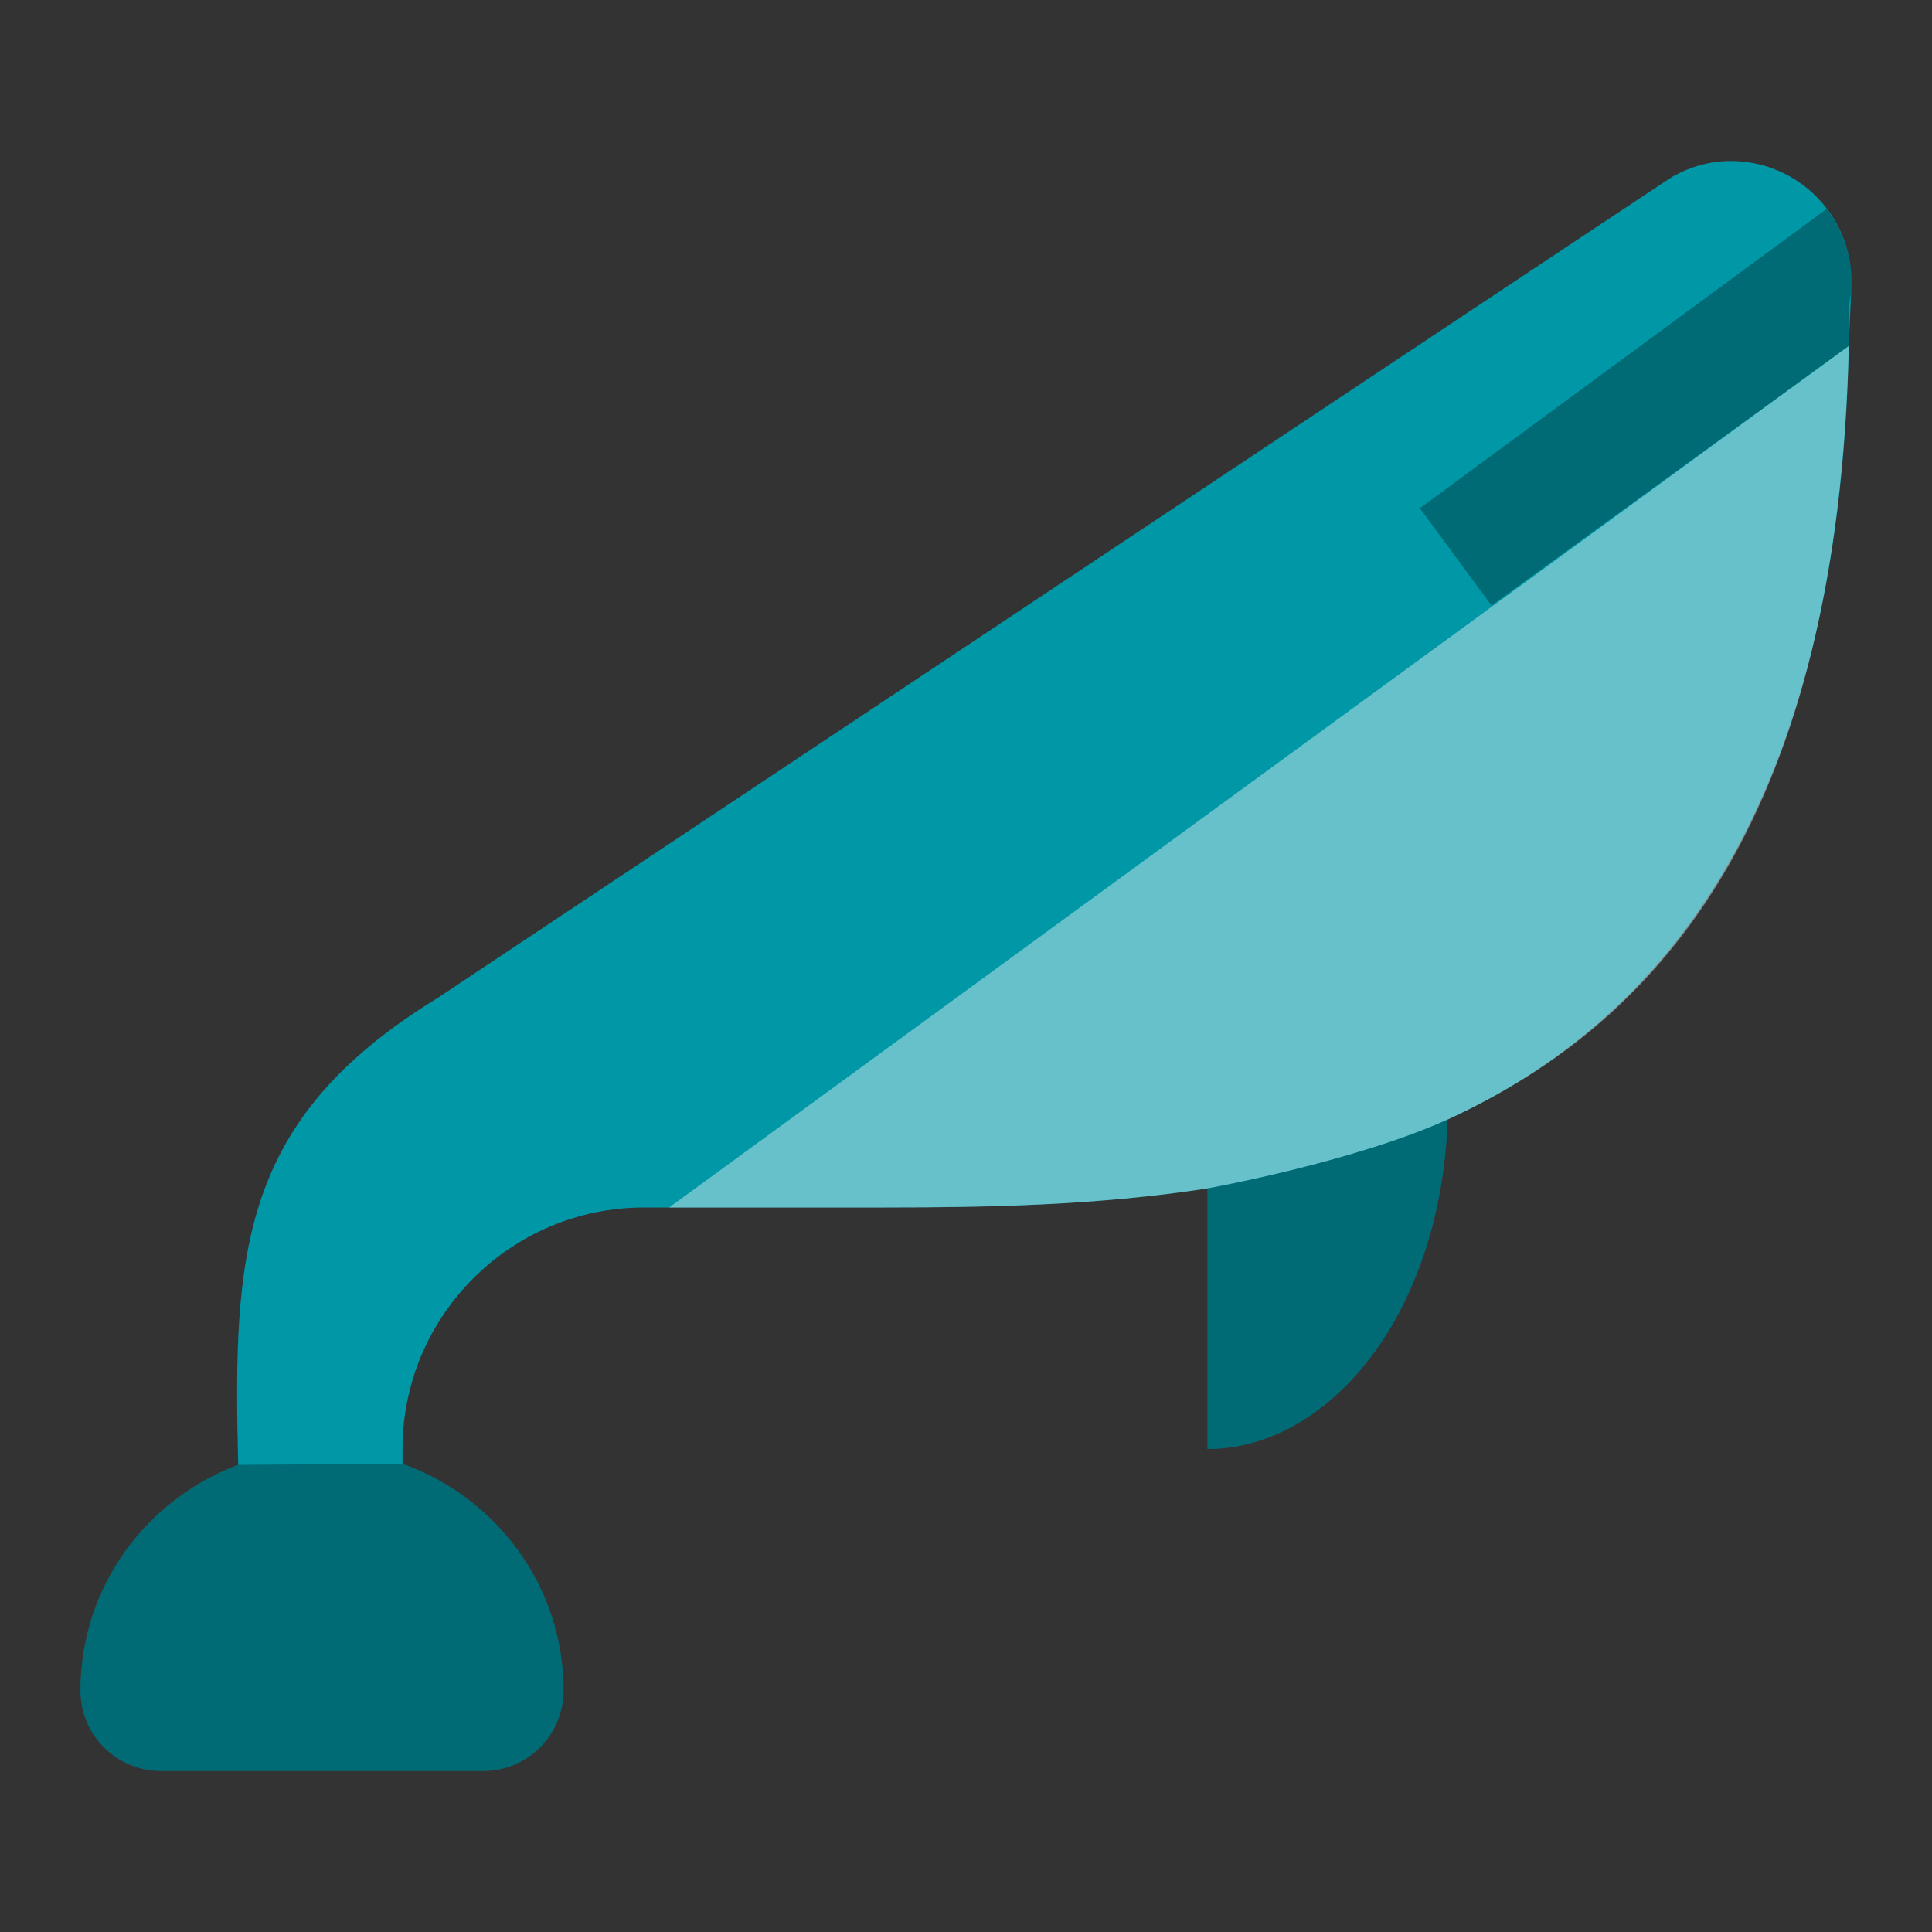 <svg width="300" height="300" viewBox="0 0 300 300" fill="none" xmlns="http://www.w3.org/2000/svg">
<rect x="0" y="0" width="300" height="300" fill="#333333" stroke="none"/>
<path d="M12.5 262.5C12.5 269.412 18.087 275 25 275H75C81.912 275 87.5 269.412 87.5 262.5C87.5 246.225 77.013 232.475 62.5 227.3V225C62.5 204.325 79.325 187.5 100 187.5C118.925 187.5 137.062 187.5 137.5 187.5C153.087 187.5 170.375 187.187 187.5 184.537V225C206.15 225 223.7 204.425 224.787 173.837C258.725 158.237 285.588 124.9 287.088 53.712C287.138 51.612 287.5 44.962 287.5 43.75C287.5 33.4 279.1 25 268.75 25C265.5 25 262.475 25.9 259.813 27.363C258.85 27.887 67.95 154.963 67.95 154.963C37.212 173.788 36.163 194.463 36.987 227.463C22.725 232.788 12.5 246.413 12.5 262.5Z" fill="#0097A7"/>
<path opacity="0.4" d="M103.9 187.5C122.825 187.5 137.062 187.5 137.5 187.5C153.087 187.5 170.375 187.187 187.5 184.537C187.5 184.537 210.162 180.462 224.787 173.837C258.512 158.337 285.325 126.45 287.087 53.712L103.9 187.5Z" fill="white"/>
<path opacity="0.3" d="M224.787 173.838C210.15 180.475 187.5 184.538 187.5 184.538V225C206.15 225 223.7 204.425 224.787 173.838ZM283.625 32.45C286.025 35.6 287.5 39.488 287.5 43.75C287.5 44.963 287.362 46.138 287.137 47.288C287.137 47.3 287.15 47.313 287.15 47.325C287.15 49.438 287.125 51.663 287.088 53.713L231.587 94.013L220.475 78.913L283.625 32.45ZM12.5 262.5C12.5 269.413 18.087 275 25 275H75C81.912 275 87.5 269.413 87.5 262.5C87.5 246.225 77.013 232.475 62.5 227.3L36.975 227.463C22.725 232.788 12.5 246.413 12.5 262.5Z" fill="black"/>
</svg>
